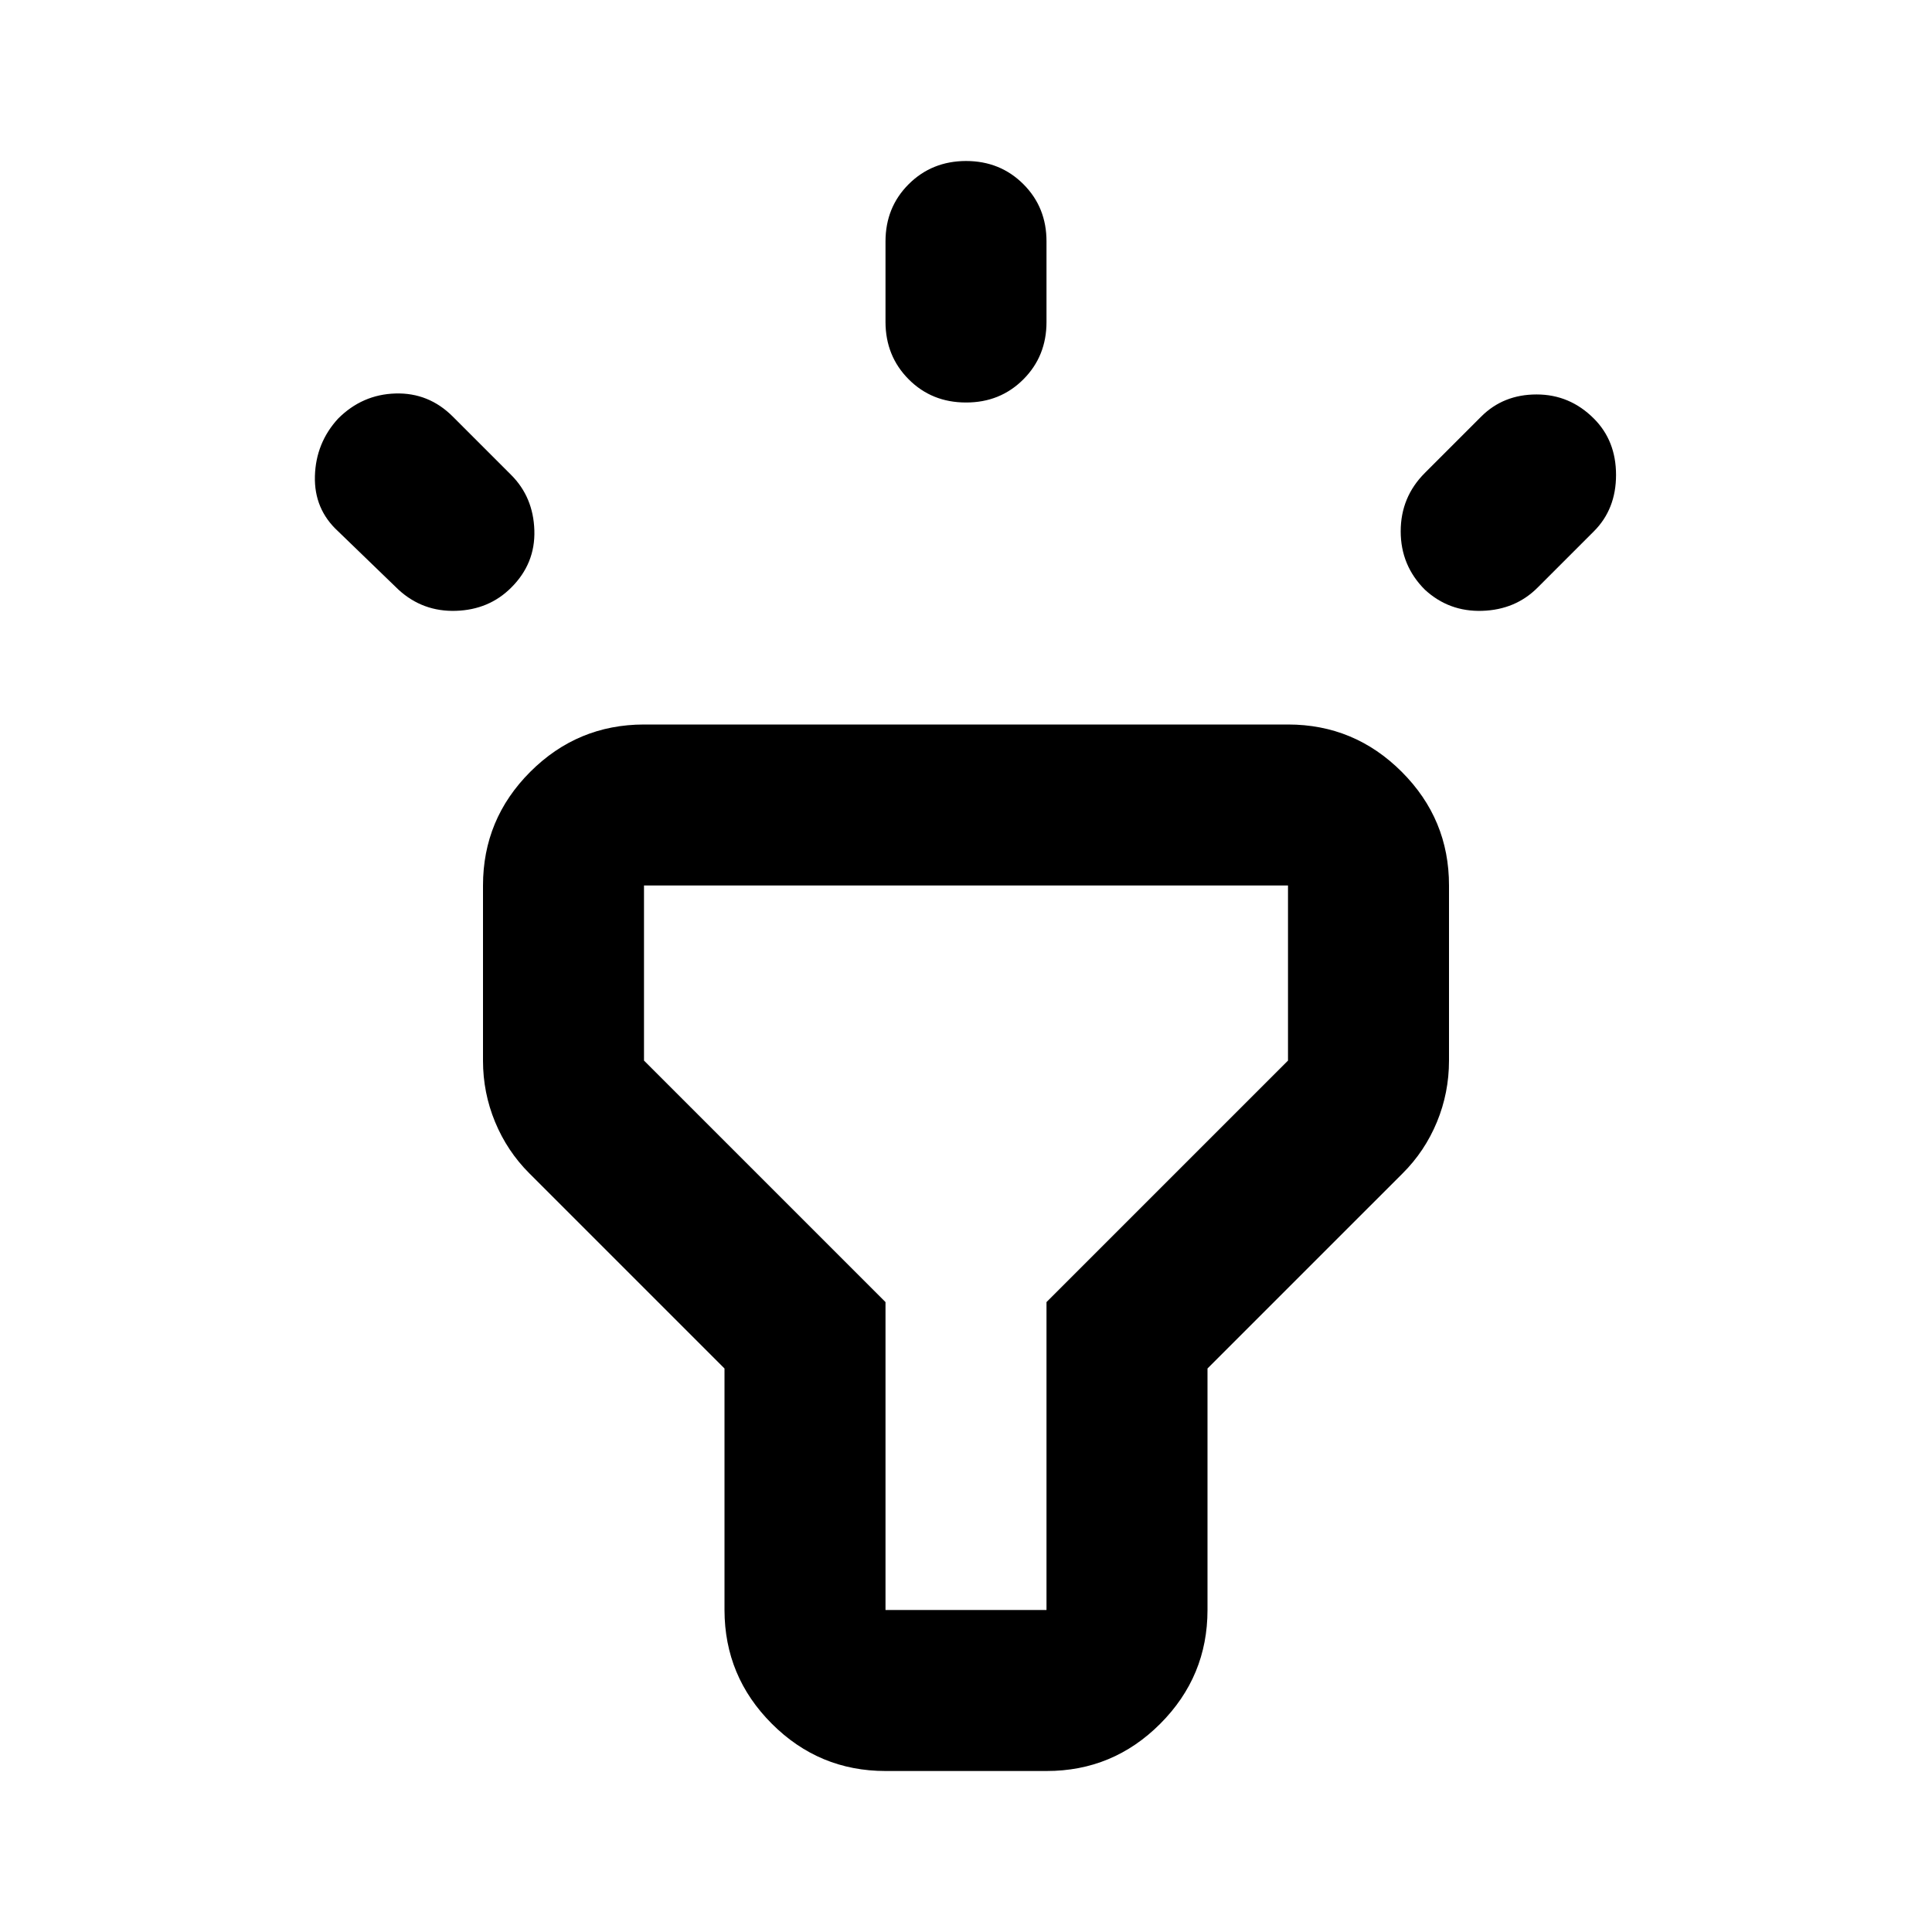 <svg xmlns="http://www.w3.org/2000/svg" width="1em" height="1em" viewBox="0 0 24 24"><path fill="currentColor" d="M4.95 7.325L4.2 6.6q-.3-.275-.288-.687T4.2 5.2q.3-.3.713-.312t.712.287l.725.725q.275.275.288.688T6.35 7.3q-.275.275-.687.288t-.713-.263M11 4V3q0-.425.288-.712T12 2q.425 0 .713.288T13 3v1q0 .425-.288.713T12 5q-.425 0-.712-.288T11 4m6.7 1.875l.7-.7q.275-.275.688-.275t.712.3q.275.275.275.7t-.275.7l-.7.7q-.275.275-.688.288t-.712-.263q-.3-.3-.3-.725t.3-.725M9 20v-3l-2.425-2.425q-.275-.275-.425-.638T6 13.176V11q0-.825.587-1.412T8 9h8q.825 0 1.413.588T18 11v2.175q0 .4-.15.763t-.425.637L15 17v3q0 .825-.587 1.413T13 22h-2q-.825 0-1.412-.587T9 20m2 0h2v-3.825l3-3V11H8v2.175l3 3zm1-4.5"/></svg>